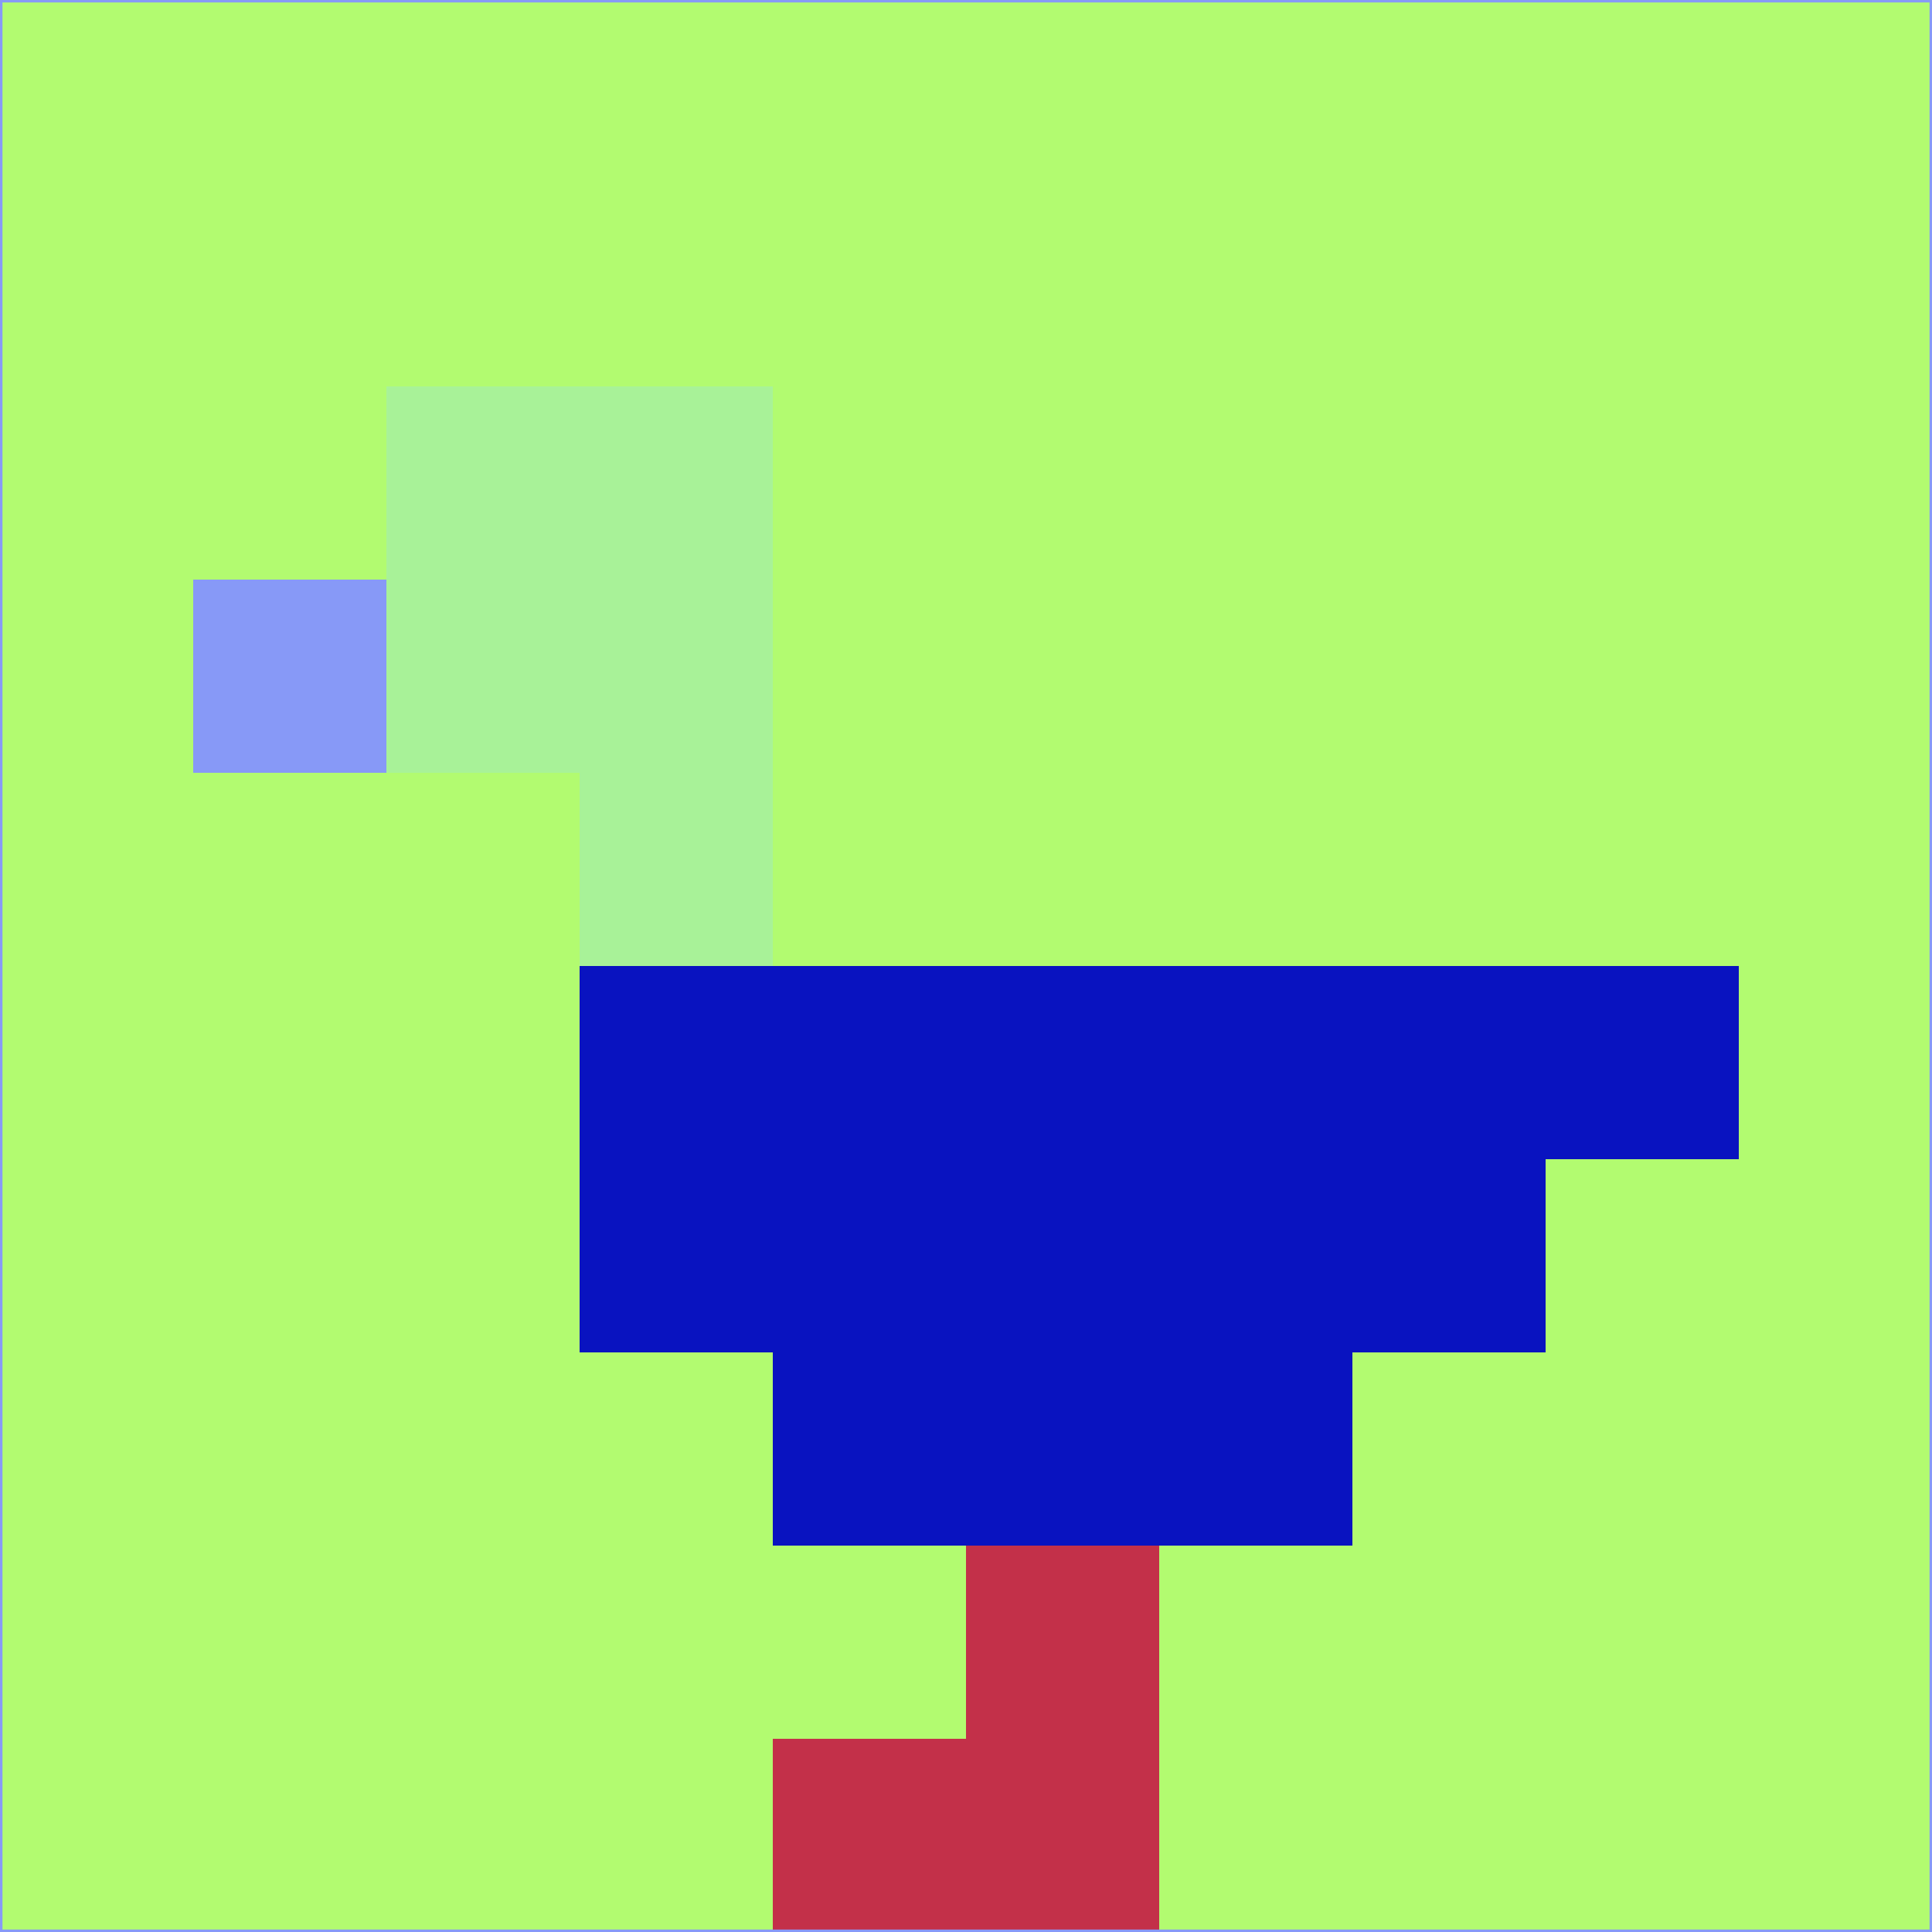 <svg xmlns="http://www.w3.org/2000/svg" version="1.1" width="785" height="785">
  <title>'goose-pfp-694263' by Dmitri Cherniak (Cyberpunk Edition)</title>
  <desc>
    seed=323938
    backgroundColor=#b2fb70
    padding=20
    innerPadding=0
    timeout=500
    dimension=1
    border=false
    Save=function(){return n.handleSave()}
    frame=12

    Rendered at 2024-09-15T22:37:00.688Z
    Generated in 1ms
    Modified for Cyberpunk theme with new color scheme
  </desc>
  <defs/>
  <rect width="100%" height="100%" fill="#b2fb70"/>
  <g>
    <g id="0-0">
      <rect x="0" y="0" height="785" width="785" fill="#b2fb70"/>
      <g>
        <!-- Neon blue -->
        <rect id="0-0-2-2-2-2" x="157" y="157" width="157" height="157" fill="#a8f298"/>
        <rect id="0-0-3-2-1-4" x="235.5" y="157" width="78.5" height="314" fill="#a8f298"/>
        <!-- Electric purple -->
        <rect id="0-0-4-5-5-1" x="314" y="392.5" width="392.5" height="78.5" fill="#0913c0"/>
        <rect id="0-0-3-5-5-2" x="235.5" y="392.5" width="392.5" height="157" fill="#0913c0"/>
        <rect id="0-0-4-5-3-3" x="314" y="392.5" width="235.5" height="235.5" fill="#0913c0"/>
        <!-- Neon pink -->
        <rect id="0-0-1-3-1-1" x="78.5" y="235.5" width="78.5" height="78.5" fill="#8799f7"/>
        <!-- Cyber yellow -->
        <rect id="0-0-5-8-1-2" x="392.5" y="628" width="78.5" height="157" fill="#c33049"/>
        <rect id="0-0-4-9-2-1" x="314" y="706.5" width="157" height="78.5" fill="#c33049"/>
      </g>
      <rect x="0" y="0" stroke="#8799f7" stroke-width="2" height="785" width="785" fill="none"/>
    </g>
  </g>
  <script xmlns=""/>
</svg>